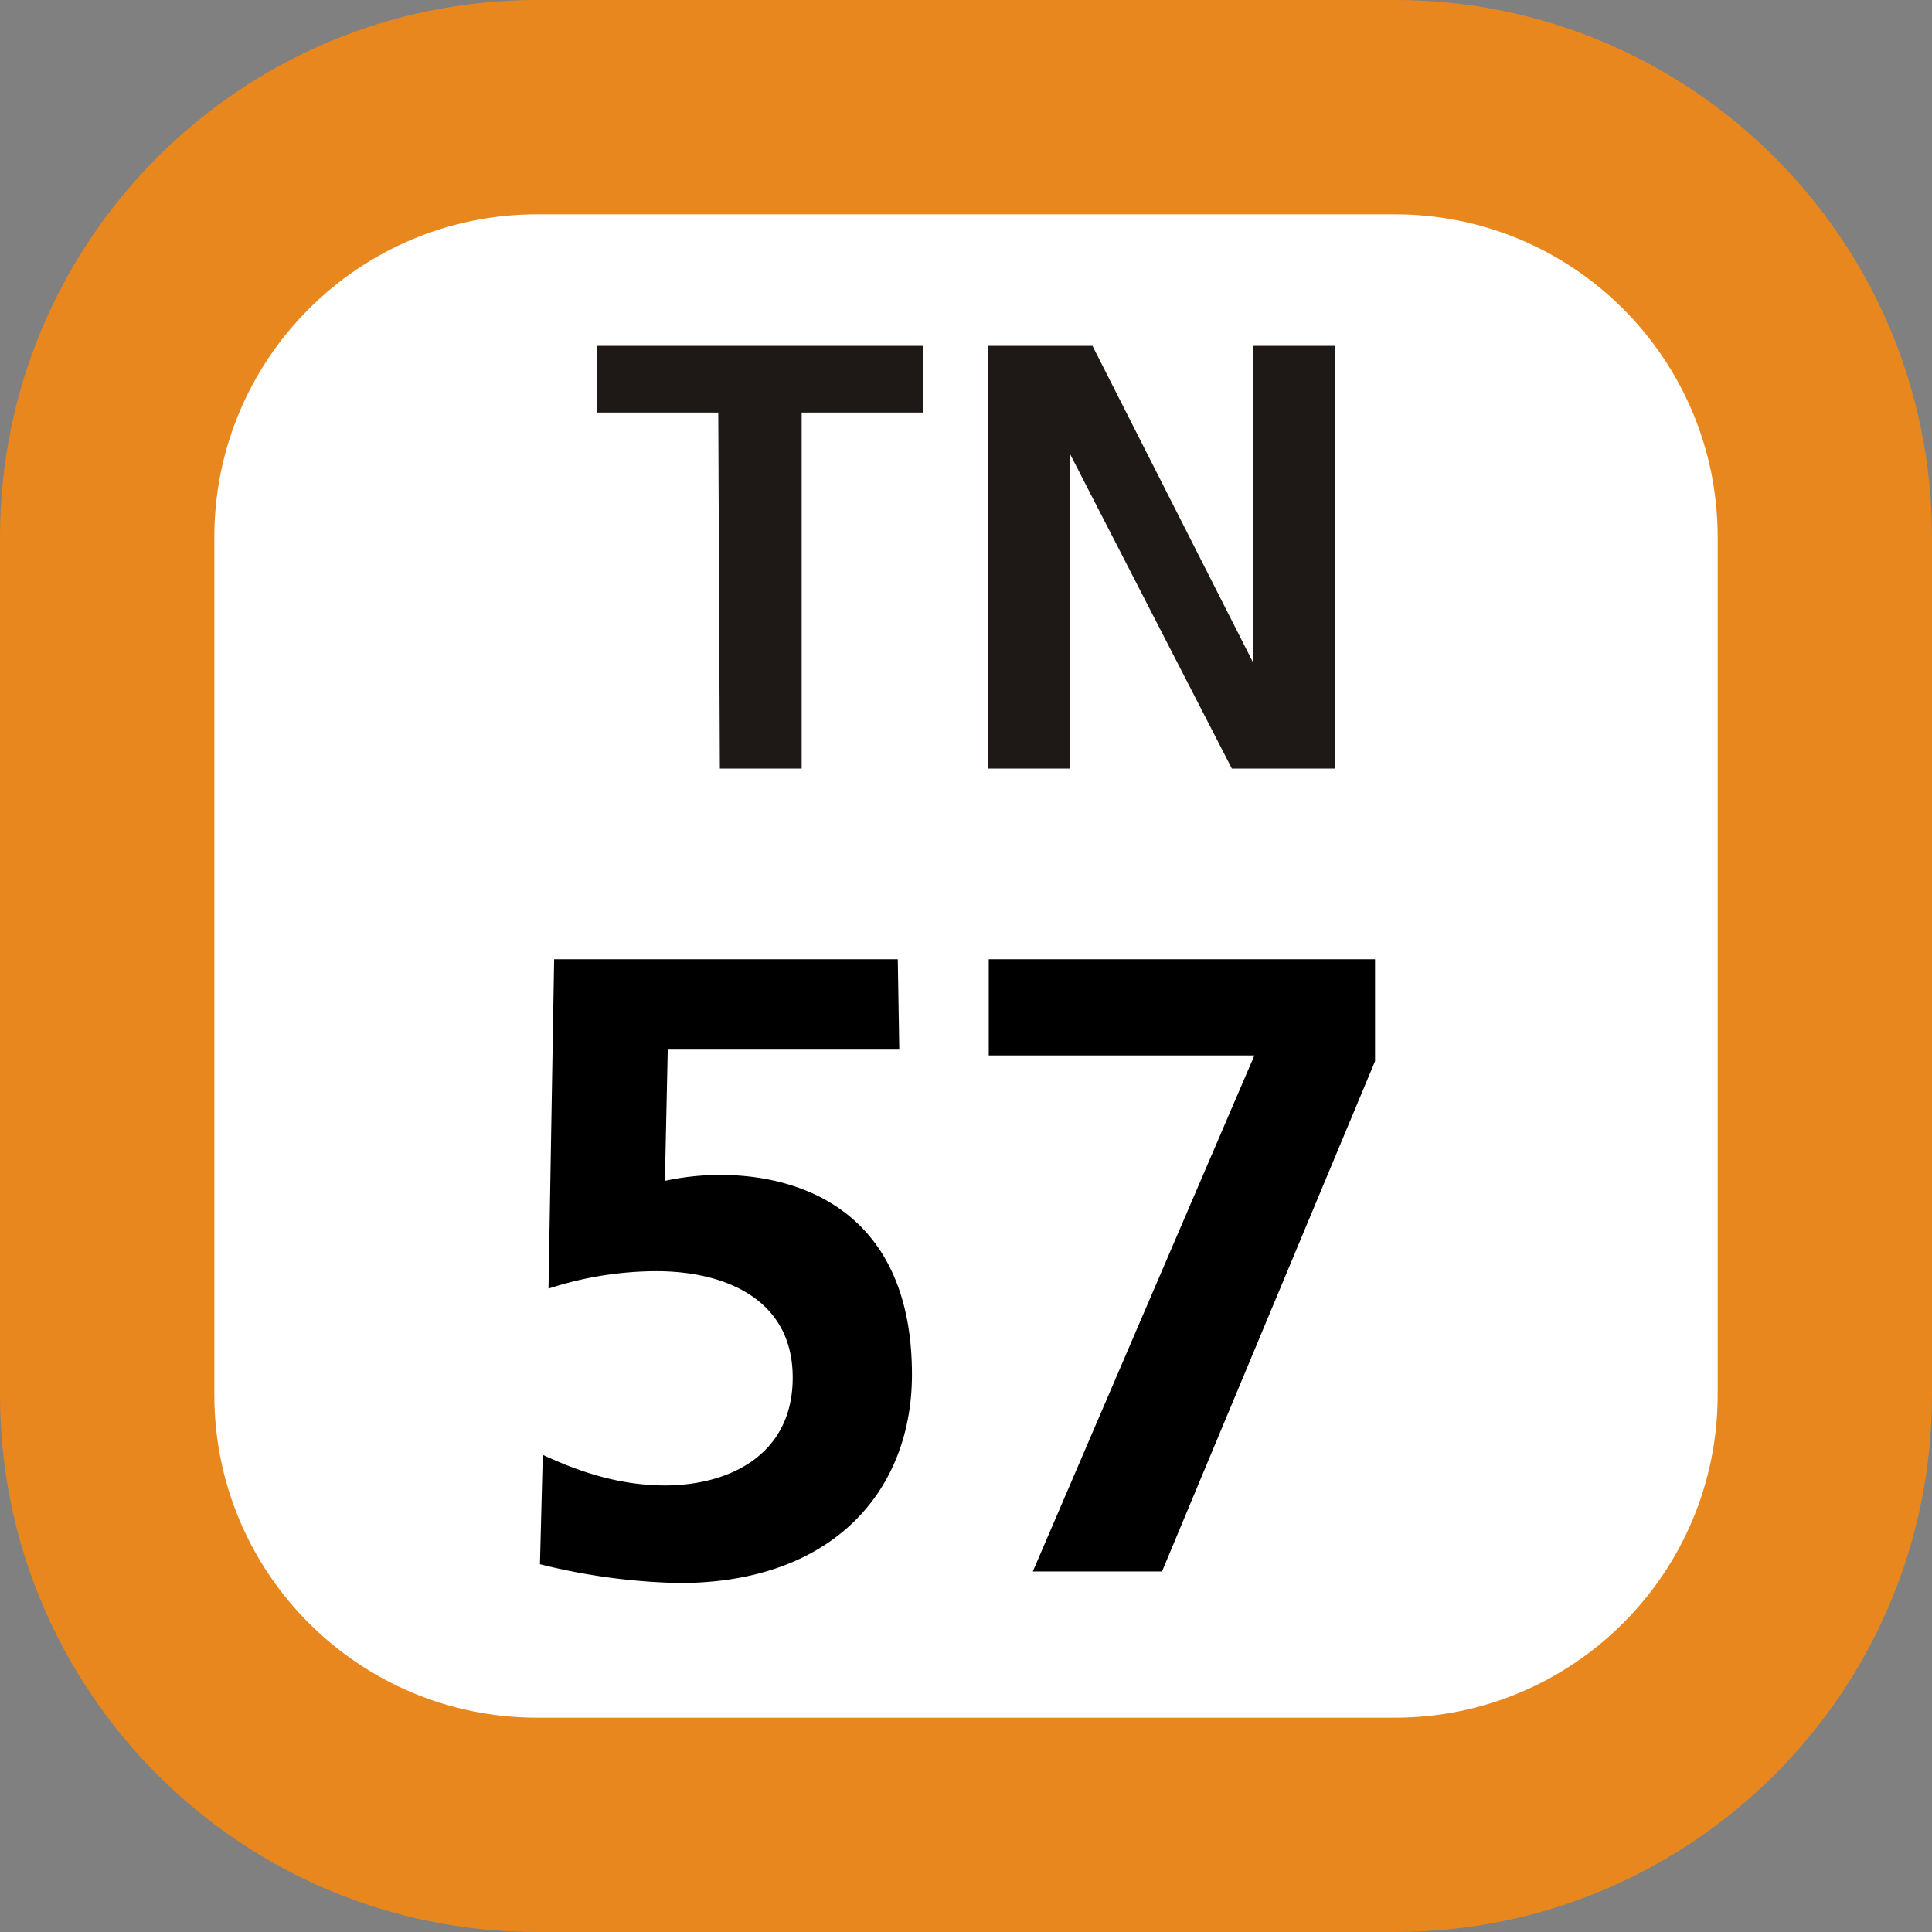 <svg xmlns="http://www.w3.org/2000/svg" xmlns:xlink="http://www.w3.org/1999/xlink" width="75" height="75"><rect width="100%" height="100%" fill="#808080" stroke="none"/><defs><clipPath id="b"><path d="M1 .129h29V17H1Zm0 0"/></clipPath><clipPath id="a"><path d="M0 0h31v18H0z"/></clipPath><clipPath id="d"><path d="M3 1h34v24.621H3Zm0 0"/></clipPath><clipPath id="c"><path d="M0 0h41v26H0z"/></clipPath><clipPath id="e"><path d="M0 0h75v75H0z"/></clipPath><g clip-path="url(#a)"><g id="f" clip-path="url(#b)"><path fill="#1E1917" d="M5.883 3.016H1.18V.426h12.644v2.59H9.121v13.82H5.945ZM16.352.426h4.058l6.235 12.293V.426h3.175v16.41h-4L19.527 4.602v12.234h-3.175Zm0 0"/></g></g><g clip-path="url(#c)"><g id="g" clip-path="url(#d)"><path d="M17.91 4.746H8.922l-.11 5.094q1.063-.229 2.149-.23c3.254 0 7.441 1.53 7.441 7.753 0 4.473-3.03 8.09-9.039 8.09a24.3 24.3 0 0 1-5.402-.73l.11-4.246c1.1.507 2.757 1.187 4.742 1.187 2.425 0 4.96-1.133 4.96-4.187s-2.644-4.13-5.293-4.13a13.6 13.6 0 0 0-4.187.676l.219-12.785h13.34Zm3.473-3.508h14.996v3.957l-8.27 19.809h-5.015l8.601-20.031H21.383Zm0 0"/></g></g><g id="h" clip-path="url(#e)"><path fill="#E8871E" d="M0 54.148V20.852C0 9.336 9.336 0 20.852 0h33.3C65.664 0 75 9.336 75 20.852v33.296C75 65.664 65.664 75 54.152 75h-33.3C9.336 75 0 65.664 0 54.148m0 0"/><path fill="#FFF" d="M8.32 54.148V20.852c0-6.922 5.61-12.532 12.532-12.532h33.3c6.918 0 12.528 5.61 12.528 12.532v33.296c0 6.922-5.61 12.532-12.528 12.532h-33.3c-6.922 0-12.532-5.61-12.532-12.532m0 0"/><use xlink:href="#f" transform="translate(22 13)"/><use xlink:href="#g" transform="translate(17 36)"/></g></defs><use xlink:href="#h"/></svg>